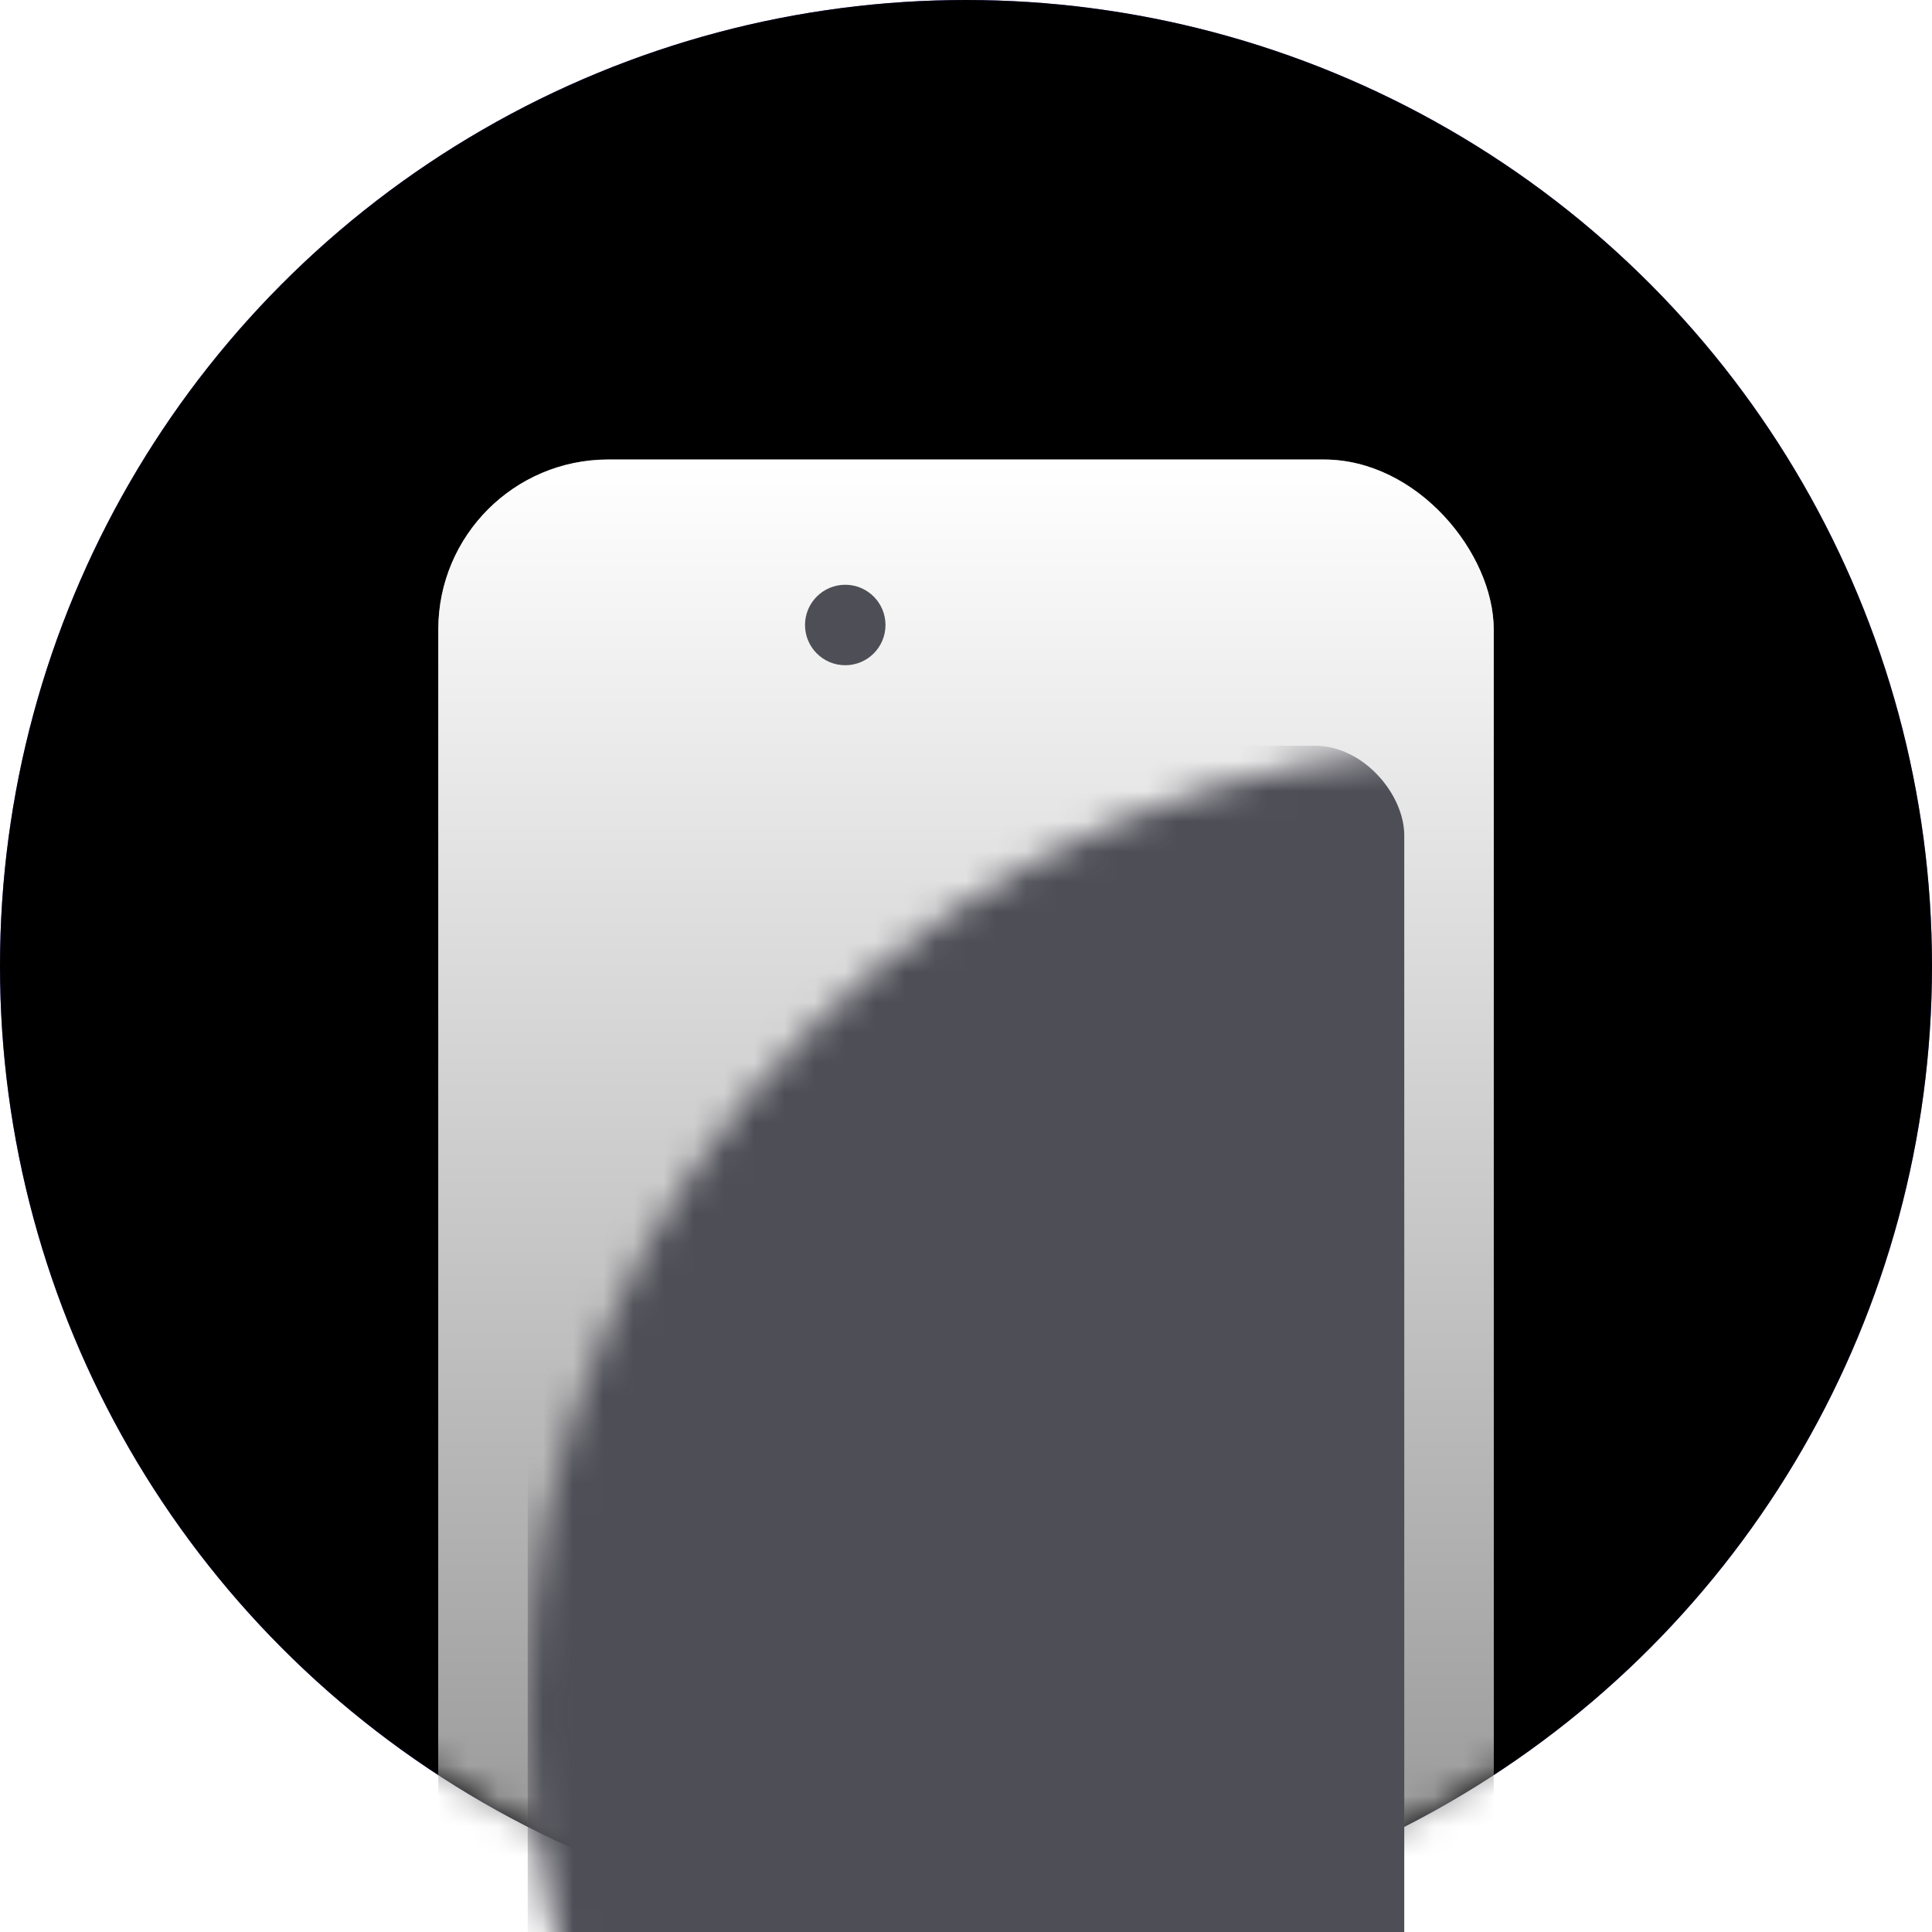 <?xml version="1.0" encoding="UTF-8"?>
<svg width="64px" height="64px" viewBox="0 0 64 64" version="1.1" xmlns="http://www.w3.org/2000/svg" xmlns:xlink="http://www.w3.org/1999/xlink">
    <title>1丶图标/64/手机壳</title>
    <defs>
        <linearGradient x1="9.039%" y1="7.414%" x2="89.549%" y2="100%" id="linearGradient-1">
            <stop stop-color="#7958FD" offset="0%"></stop>
            <stop stop-color="#8E72FE" offset="100%"></stop>
        </linearGradient>
        <circle id="path-2" cx="32" cy="32" r="32"></circle>
        <filter x="-7.0%" y="-7.0%" width="114.1%" height="114.1%" filterUnits="objectBoundingBox" id="filter-4">
            <feGaussianBlur stdDeviation="4.5" in="SourceAlpha" result="shadowBlurInner1"></feGaussianBlur>
            <feOffset dx="0" dy="0" in="shadowBlurInner1" result="shadowOffsetInner1"></feOffset>
            <feComposite in="shadowOffsetInner1" in2="SourceAlpha" operator="arithmetic" k2="-1" k3="1" result="shadowInnerInner1"></feComposite>
            <feColorMatrix values="0 0 0 0 0   0 0 0 0 0   0 0 0 0 0  0 0 0 0.026 0" type="matrix" in="shadowInnerInner1"></feColorMatrix>
        </filter>
        <linearGradient x1="50%" y1="0%" x2="50%" y2="100%" id="linearGradient-5">
            <stop stop-color="#FFFFFF" stop-opacity="0.5" offset="0%"></stop>
            <stop stop-color="#000000" stop-opacity="0.5" offset="100%"></stop>
        </linearGradient>
        <rect id="path-6" x="14.519" y="15.222" width="34.963" height="58.667" rx="5.63"></rect>
    </defs>
    <g id="1丶图标/64/手机壳" stroke="none" stroke-width="1" fill="none" fill-rule="evenodd">
        <g id="手机壳">
            <mask id="mask-3" fill="white">
                <use xlink:href="#path-2"></use>
            </mask>
            <g id="蒙版">
                <use fill="url(#linearGradient-1)" fill-rule="evenodd" xlink:href="#path-2"></use>
                <use fill="black" fill-opacity="1" filter="url(#filter-4)" xlink:href="#path-2"></use>
            </g>
            <g id="矩形" mask="url(#mask-3)">
                <use fill="#FFFFFF" xlink:href="#path-6"></use>
                <use fill="url(#linearGradient-5)" xlink:href="#path-6"></use>
            </g>
            <rect id="矩形" fill="#4E4E57" mask="url(#mask-3)" x="17.481" y="24.704" width="29.037" height="42.963" rx="2.963"></rect>
            <circle id="椭圆形" fill="#4E4E57" mask="url(#mask-3)" cx="28" cy="20.704" r="1.333"></circle>
            <rect id="矩形" fill="#4E4E57" mask="url(#mask-3)" x="30.815" y="19.37" width="6.519" height="2.667" rx="1.333"></rect>
        </g>
    </g>
</svg>